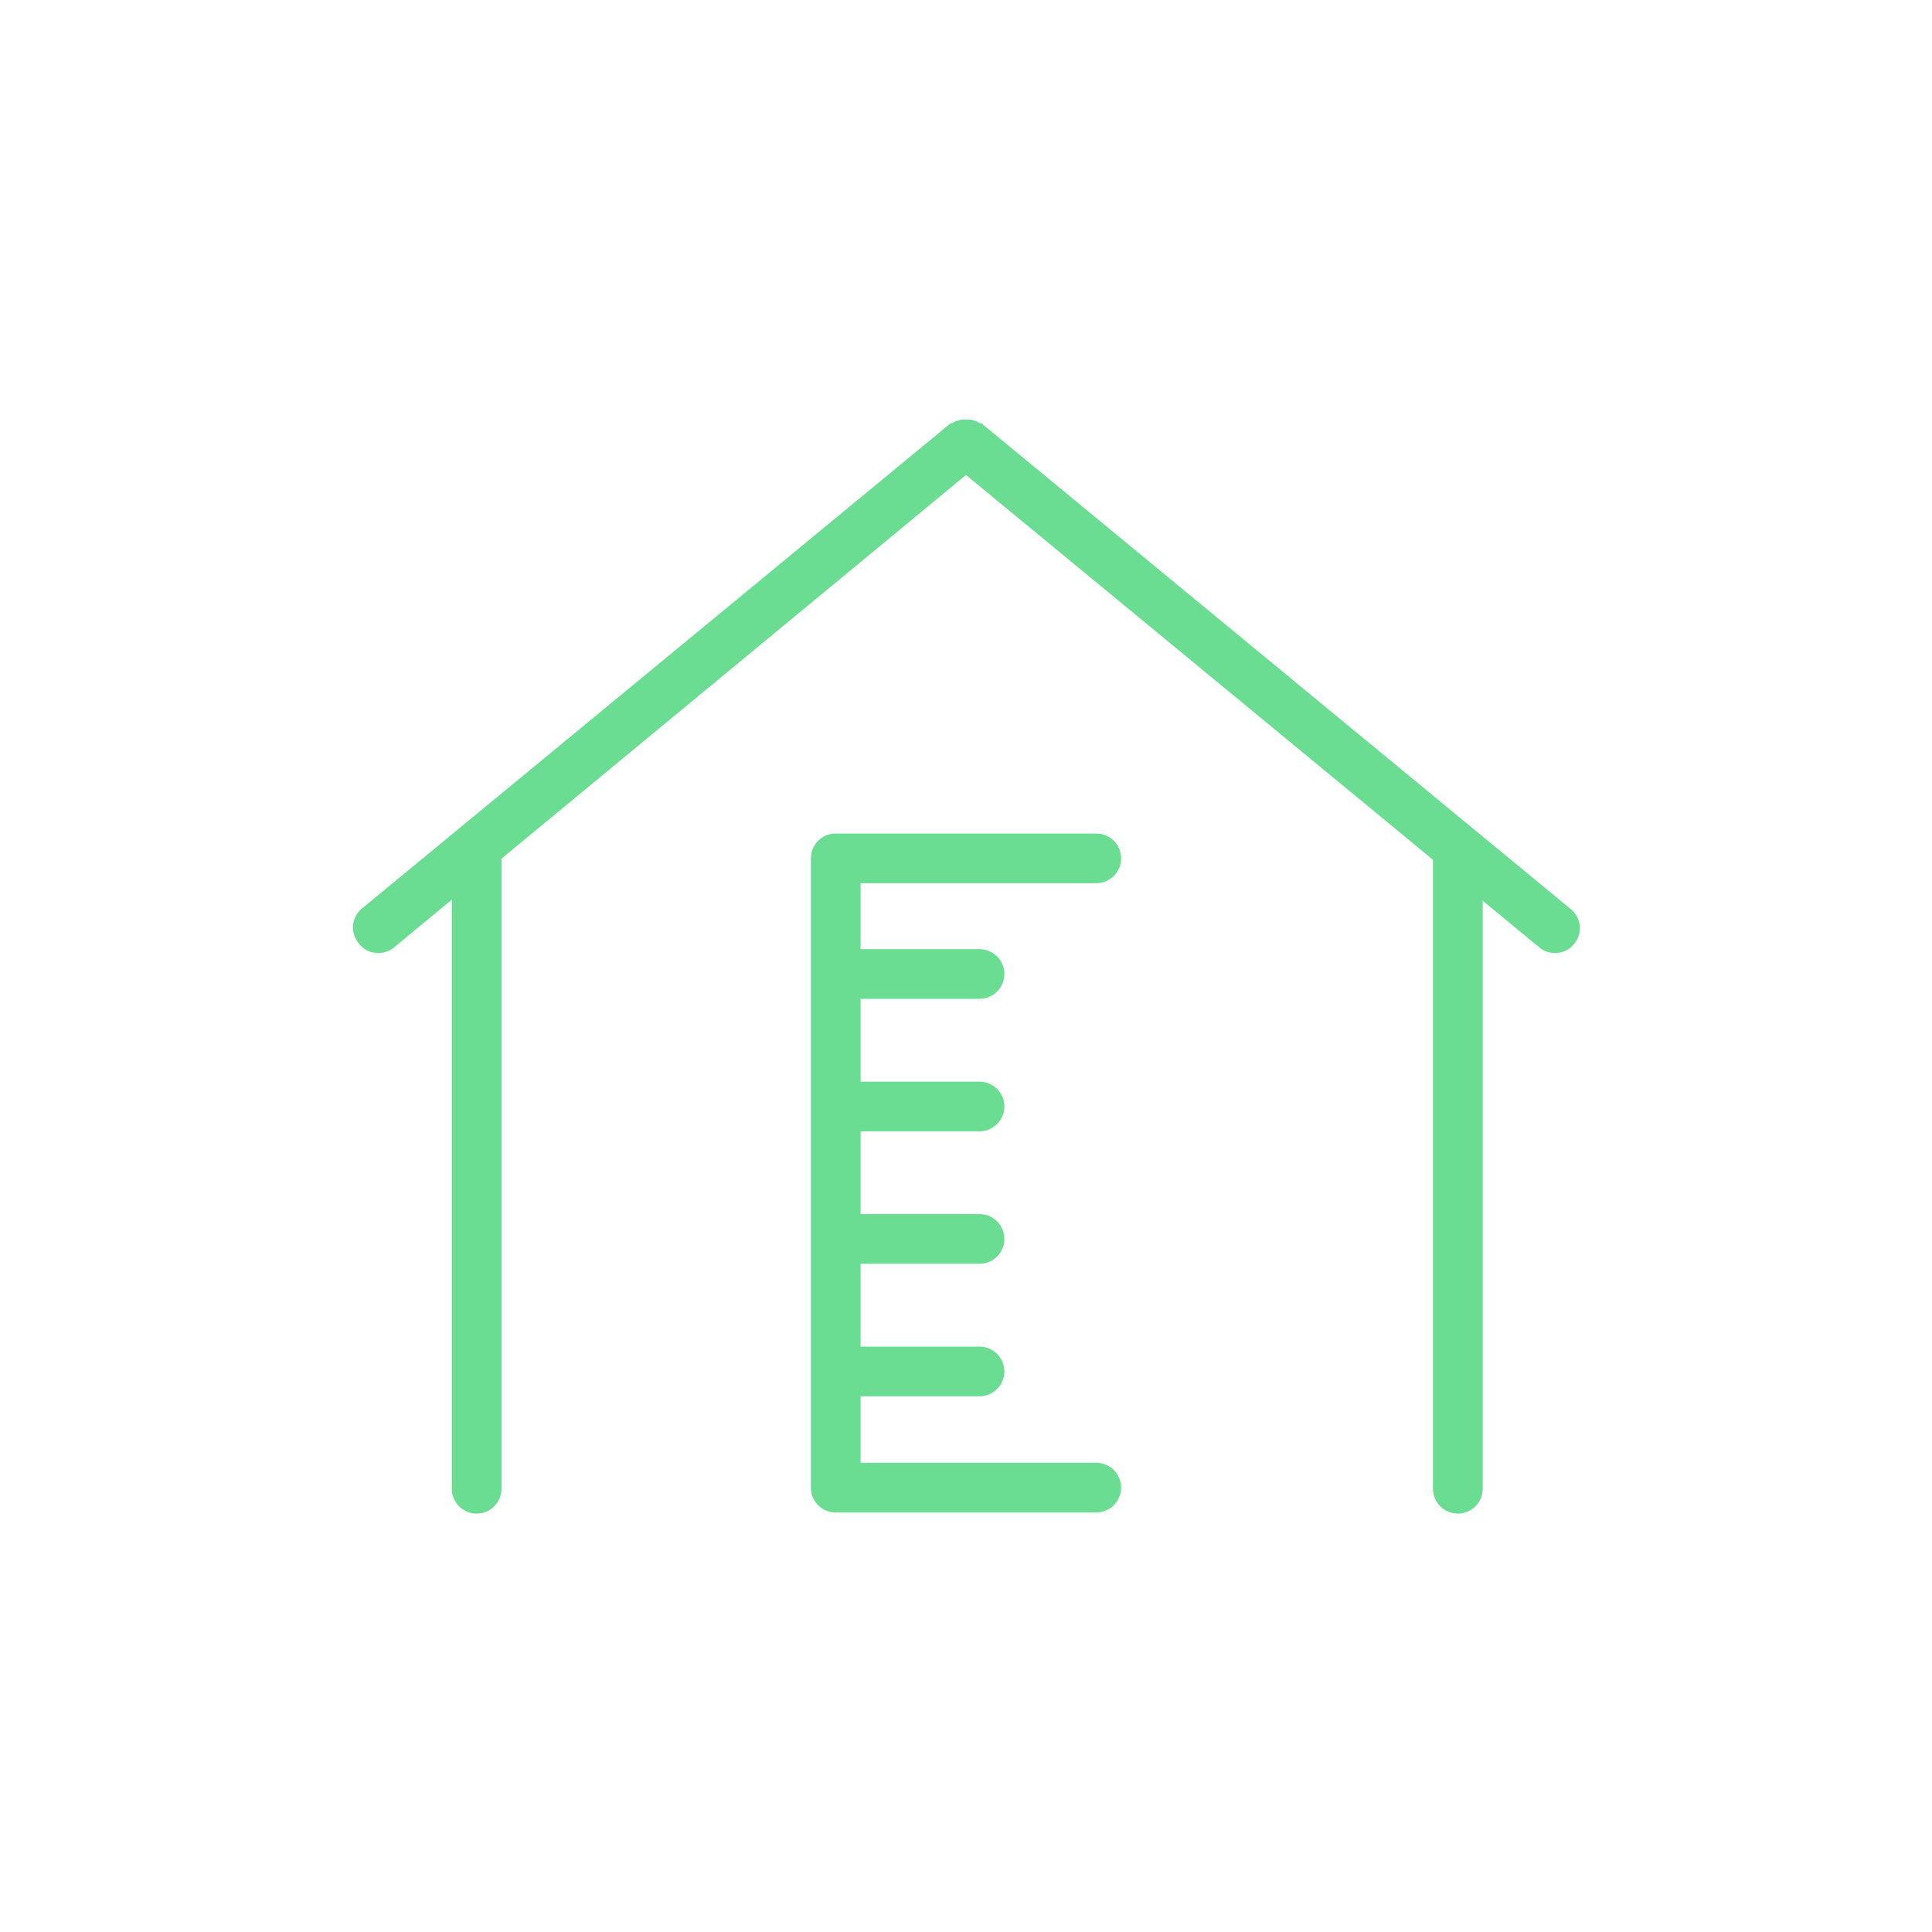 <svg xmlns="http://www.w3.org/2000/svg" viewBox="0 0 70 70"><defs><style>.cls-1{fill:#6add92;}</style></defs><title>03_Icons_amenities_v1</title><g id="Layer_24" data-name="Layer 24"><path class="cls-1" d="M39.72,53H31.18V50.59h4.31a.9.9,0,0,0,0-1.8H31.18v-3h4.31a.9.9,0,0,0,0-1.8H31.18v-3h4.31a.9.9,0,0,0,0-1.8H31.18v-3h4.31a.9.9,0,0,0,0-1.8H31.18V32h8.54a.9.9,0,0,0,0-1.8H30.28a.9.9,0,0,0-.9.9v22.8a.9.9,0,0,0,.9.9h9.44a.9.9,0,0,0,0-1.8Z"/><path class="cls-1" d="M56.89,32.92,35.55,15.33s0,0-.06,0a.8.8,0,0,0-.16-.08l-.16-.05h-.34l-.16.05a.8.8,0,0,0-.16.08s0,0-.06,0L13.11,32.92A.89.89,0,0,0,13,34.18a.88.88,0,0,0,.71.35.9.9,0,0,0,.55-.19L35,17.21,55.79,34.34a.9.9,0,0,0,.55.19.88.88,0,0,0,.71-.35A.89.89,0,0,0,56.89,32.92Z"/><path class="cls-1" d="M52.82,54.84a.9.9,0,0,1-.9-.9V31.14a.9.9,0,1,1,1.8,0v22.8A.9.9,0,0,1,52.82,54.84Z"/><path class="cls-1" d="M17.27,54.84a.9.9,0,0,1-.9-.9V31.14a.9.9,0,0,1,1.8,0v22.8A.9.9,0,0,1,17.27,54.84Z"/></g></svg>